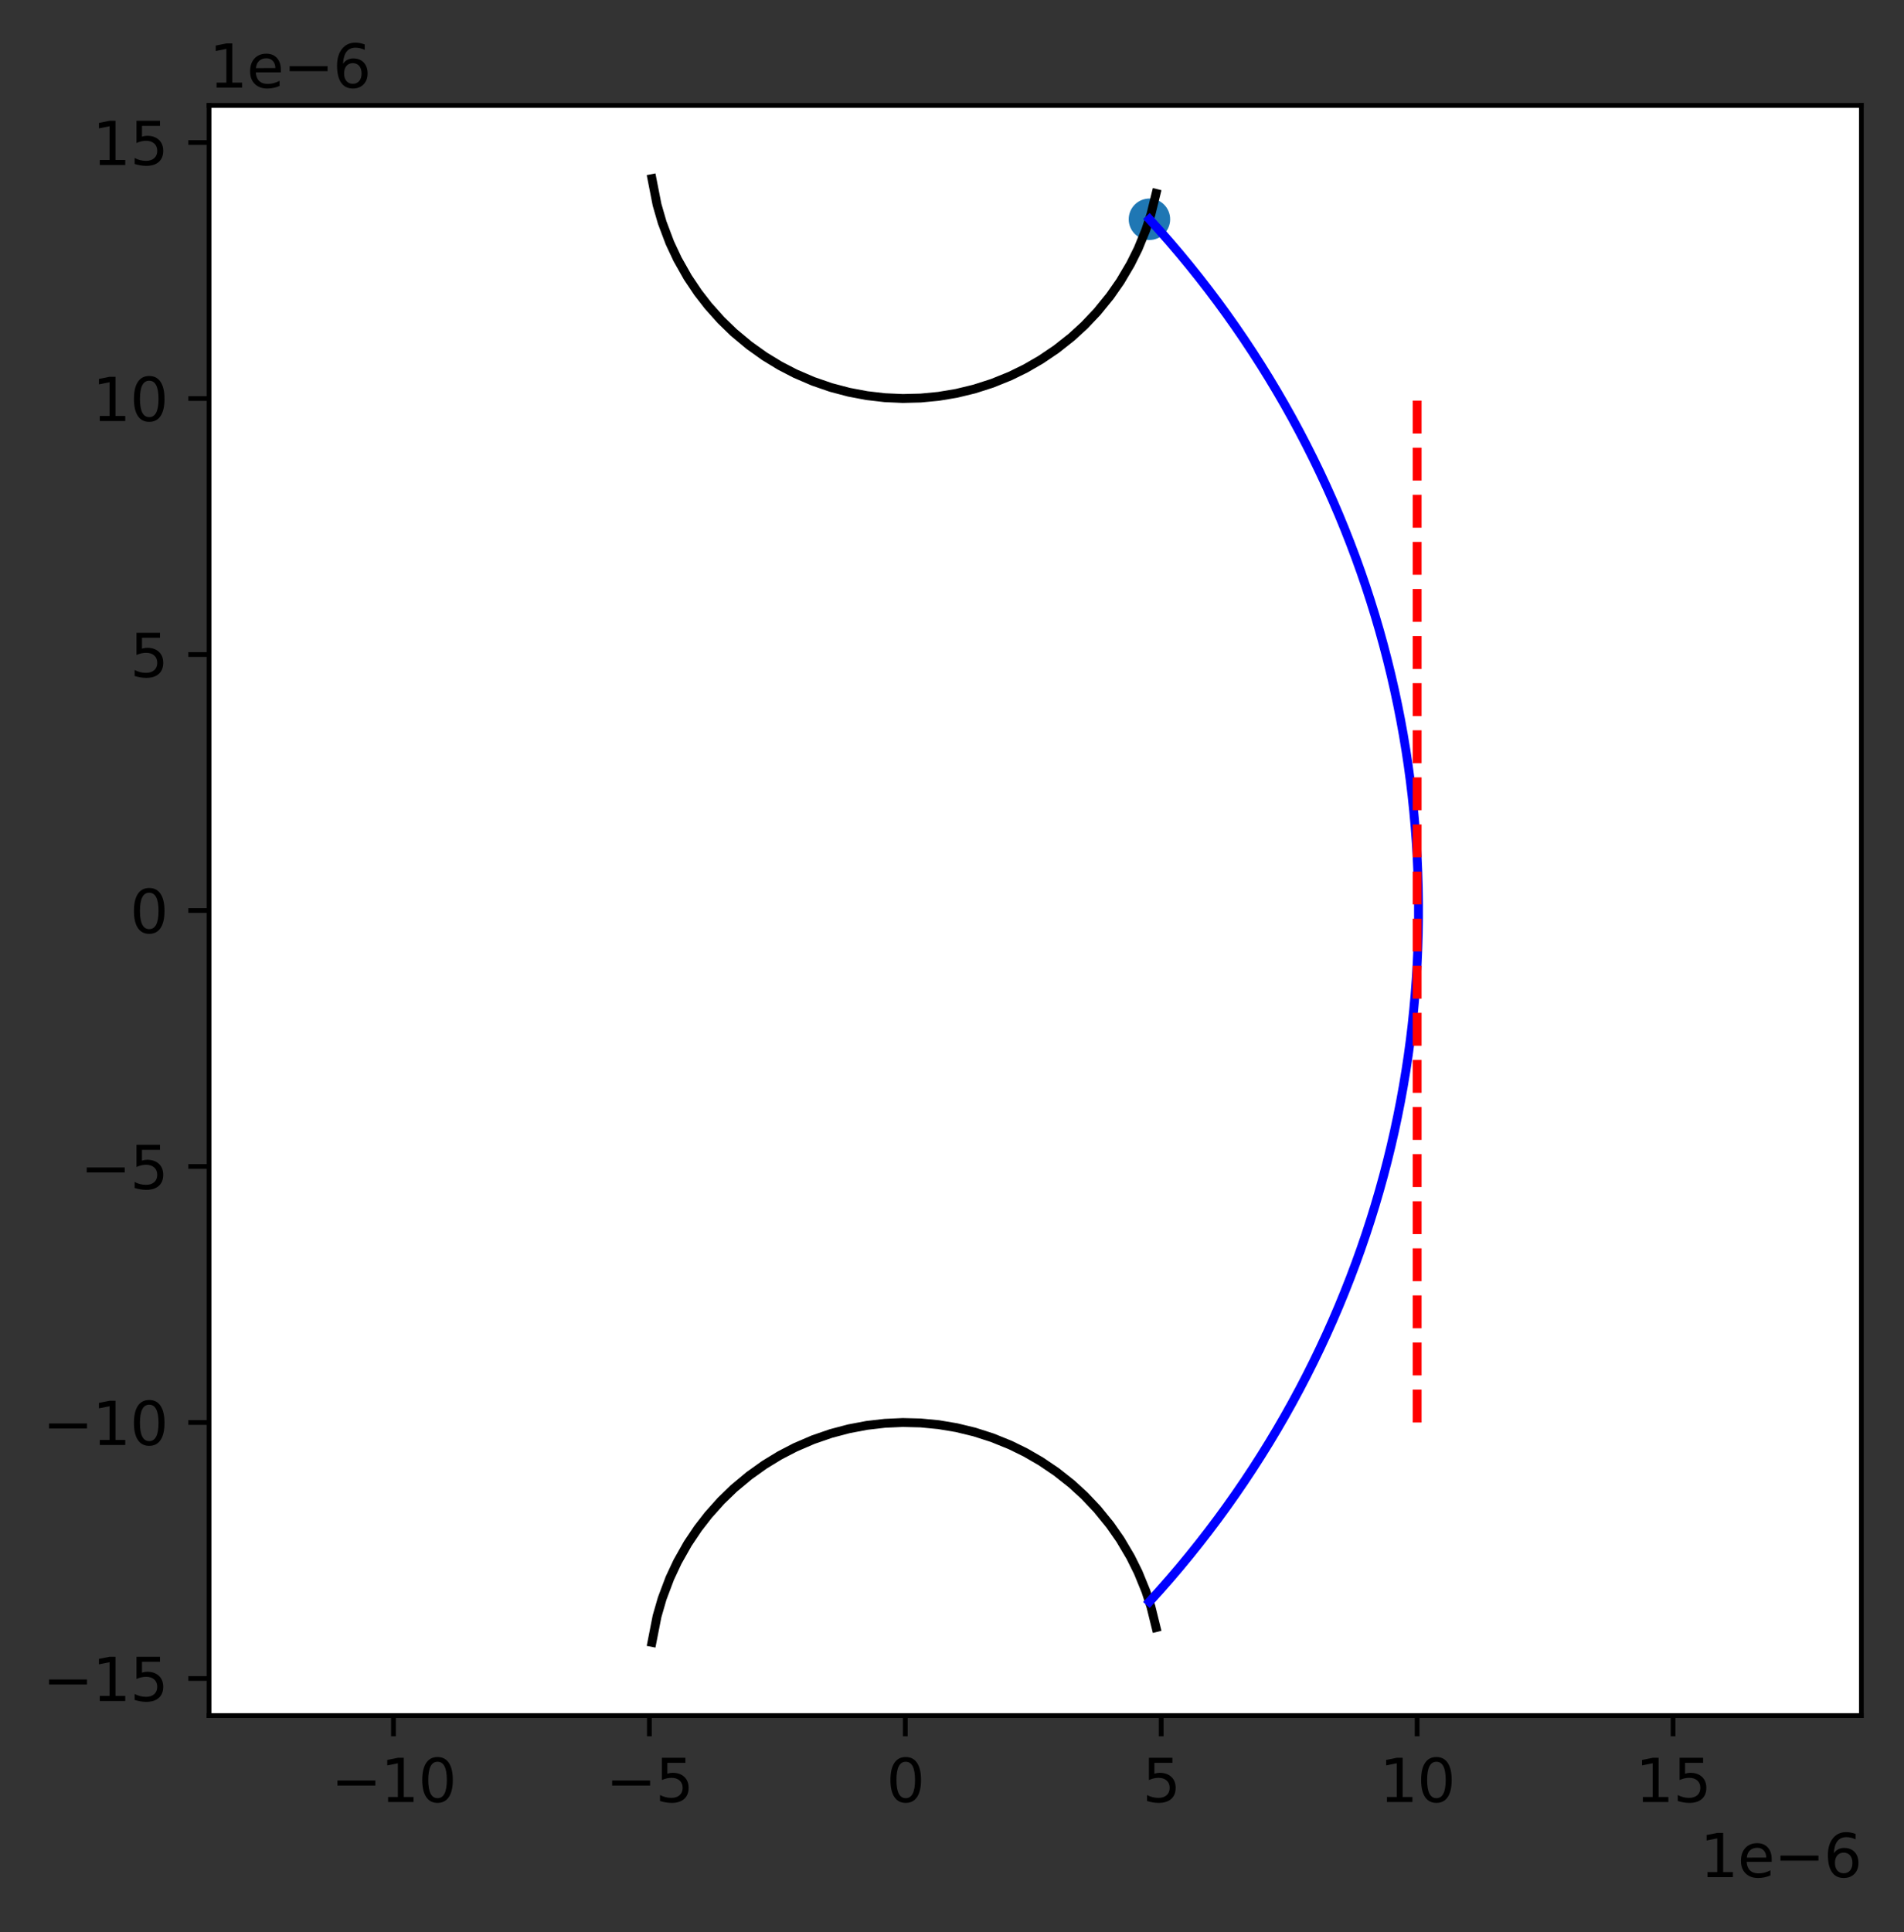 <?xml version="1.0" encoding="utf-8" standalone="no"?>
<!DOCTYPE svg PUBLIC "-//W3C//DTD SVG 1.1//EN"
  "http://www.w3.org/Graphics/SVG/1.1/DTD/svg11.dtd">
<svg height="326.155pt" version="1.1" viewBox="0 0 321.505 326.155" width="321.505pt" xmlns="http://www.w3.org/2000/svg" xmlns:xlink="http://www.w3.org/1999/xlink">
 <rect x="0" y="0" width="321.505" height="326.155" fill="#333333" stroke="none"/>
 <defs>
  <style type="text/css">*{stroke-linecap:butt;stroke-linejoin:round;}</style>
 </defs>
 <g id="figure_1">
  <g id="patch_1">
   <path d="M 0 326.155 
L 321.505 326.155 
L 321.505 0 
L 0 0 
z
" style="fill:none;"/>
  </g>
  <g id="axes_1">
   <g id="patch_2">
    <path d="M 35.305 289.598 
L 314.305 289.598 
L 314.305 17.798 
L 35.305 17.798 
z
" style="fill:#ffffff;"/>
   </g>
   <g id="PathCollection_1">
    <defs>
     <path d="M 0 3 
C 0.796 3 1.559 2.684 2.121 2.121 
C 2.684 1.559 3 0.796 3 0 
C 3 -0.796 2.684 -1.559 2.121 -2.121 
C 1.559 -2.684 0.796 -3 0 -3 
C -0.796 -3 -1.559 -2.684 -2.121 -2.121 
C -2.684 -1.559 -3 -0.796 -3 0 
C -3 0.796 -2.684 1.559 -2.121 2.121 
C -1.559 2.684 -0.796 3 0 3 
z
" id="mec2fbfae4a" style="stroke:#1f77b4;"/>
    </defs>
    <g clip-path="url(#pfaf3a0a7e1)">
     <use style="fill:#1f77b4;stroke:#1f77b4;" x="194.091" xlink:href="#mec2fbfae4a" y="37.013"/>
    </g>
   </g>
   <g id="matplotlib.axis_1">
    <g id="xtick_1">
     <g id="line2d_1">
      <defs>
       <path d="M 0 0 
L 0 3.5 
" id="m89ac01ded1" style="stroke:#000000;stroke-width:0.8;"/>
      </defs>
      <g>
       <use style="stroke:#000000;stroke-width:0.8;" x="66.437" xlink:href="#m89ac01ded1" y="289.598"/>
      </g>
     </g>
     <g id="text_1">
      <!-- −10 -->
      <g transform="translate(55.885 304.197)scale(0.1 -0.1)">
       <defs>
        <path d="M 678 2272 
L 4684 2272 
L 4684 1741 
L 678 1741 
L 678 2272 
z
" id="DejaVuSans-2212" transform="scale(0.016)"/>
        <path d="M 794 531 
L 1825 531 
L 1825 4091 
L 703 3866 
L 703 4441 
L 1819 4666 
L 2450 4666 
L 2450 531 
L 3481 531 
L 3481 0 
L 794 0 
L 794 531 
z
" id="DejaVuSans-31" transform="scale(0.016)"/>
        <path d="M 2034 4250 
Q 1547 4250 1301 3770 
Q 1056 3291 1056 2328 
Q 1056 1369 1301 889 
Q 1547 409 2034 409 
Q 2525 409 2770 889 
Q 3016 1369 3016 2328 
Q 3016 3291 2770 3770 
Q 2525 4250 2034 4250 
z
M 2034 4750 
Q 2819 4750 3233 4129 
Q 3647 3509 3647 2328 
Q 3647 1150 3233 529 
Q 2819 -91 2034 -91 
Q 1250 -91 836 529 
Q 422 1150 422 2328 
Q 422 3509 836 4129 
Q 1250 4750 2034 4750 
z
" id="DejaVuSans-30" transform="scale(0.016)"/>
       </defs>
       <use xlink:href="#DejaVuSans-2212"/>
       <use x="83.789" xlink:href="#DejaVuSans-31"/>
       <use x="147.412" xlink:href="#DejaVuSans-30"/>
      </g>
     </g>
    </g>
    <g id="xtick_2">
     <g id="line2d_2">
      <g>
       <use style="stroke:#000000;stroke-width:0.8;" x="109.651" xlink:href="#m89ac01ded1" y="289.598"/>
      </g>
     </g>
     <g id="text_2">
      <!-- −5 -->
      <g transform="translate(102.28 304.197)scale(0.1 -0.1)">
       <defs>
        <path d="M 691 4666 
L 3169 4666 
L 3169 4134 
L 1269 4134 
L 1269 2991 
Q 1406 3038 1543 3061 
Q 1681 3084 1819 3084 
Q 2600 3084 3056 2656 
Q 3513 2228 3513 1497 
Q 3513 744 3044 326 
Q 2575 -91 1722 -91 
Q 1428 -91 1123 -41 
Q 819 9 494 109 
L 494 744 
Q 775 591 1075 516 
Q 1375 441 1709 441 
Q 2250 441 2565 725 
Q 2881 1009 2881 1497 
Q 2881 1984 2565 2268 
Q 2250 2553 1709 2553 
Q 1456 2553 1204 2497 
Q 953 2441 691 2322 
L 691 4666 
z
" id="DejaVuSans-35" transform="scale(0.016)"/>
       </defs>
       <use xlink:href="#DejaVuSans-2212"/>
       <use x="83.789" xlink:href="#DejaVuSans-35"/>
      </g>
     </g>
    </g>
    <g id="xtick_3">
     <g id="line2d_3">
      <g>
       <use style="stroke:#000000;stroke-width:0.8;" x="152.865" xlink:href="#m89ac01ded1" y="289.598"/>
      </g>
     </g>
     <g id="text_3">
      <!-- 0 -->
      <g transform="translate(149.684 304.197)scale(0.1 -0.1)">
       <use xlink:href="#DejaVuSans-30"/>
      </g>
     </g>
    </g>
    <g id="xtick_4">
     <g id="line2d_4">
      <g>
       <use style="stroke:#000000;stroke-width:0.8;" x="196.079" xlink:href="#m89ac01ded1" y="289.598"/>
      </g>
     </g>
     <g id="text_4">
      <!-- 5 -->
      <g transform="translate(192.898 304.197)scale(0.1 -0.1)">
       <use xlink:href="#DejaVuSans-35"/>
      </g>
     </g>
    </g>
    <g id="xtick_5">
     <g id="line2d_5">
      <g>
       <use style="stroke:#000000;stroke-width:0.8;" x="239.293" xlink:href="#m89ac01ded1" y="289.598"/>
      </g>
     </g>
     <g id="text_5">
      <!-- 10 -->
      <g transform="translate(232.93 304.197)scale(0.1 -0.1)">
       <use xlink:href="#DejaVuSans-31"/>
       <use x="63.623" xlink:href="#DejaVuSans-30"/>
      </g>
     </g>
    </g>
    <g id="xtick_6">
     <g id="line2d_6">
      <g>
       <use style="stroke:#000000;stroke-width:0.8;" x="282.507" xlink:href="#m89ac01ded1" y="289.598"/>
      </g>
     </g>
     <g id="text_6">
      <!-- 15 -->
      <g transform="translate(276.144 304.197)scale(0.1 -0.1)">
       <use xlink:href="#DejaVuSans-31"/>
       <use x="63.623" xlink:href="#DejaVuSans-35"/>
      </g>
     </g>
    </g>
    <g id="text_7">
     <!-- 1e−6 -->
     <g transform="translate(287.047 316.875)scale(0.1 -0.1)">
      <defs>
       <path d="M 3597 1894 
L 3597 1613 
L 953 1613 
Q 991 1019 1311 708 
Q 1631 397 2203 397 
Q 2534 397 2845 478 
Q 3156 559 3463 722 
L 3463 178 
Q 3153 47 2828 -22 
Q 2503 -91 2169 -91 
Q 1331 -91 842 396 
Q 353 884 353 1716 
Q 353 2575 817 3079 
Q 1281 3584 2069 3584 
Q 2775 3584 3186 3129 
Q 3597 2675 3597 1894 
z
M 3022 2063 
Q 3016 2534 2758 2815 
Q 2500 3097 2075 3097 
Q 1594 3097 1305 2825 
Q 1016 2553 972 2059 
L 3022 2063 
z
" id="DejaVuSans-65" transform="scale(0.016)"/>
       <path d="M 2113 2584 
Q 1688 2584 1439 2293 
Q 1191 2003 1191 1497 
Q 1191 994 1439 701 
Q 1688 409 2113 409 
Q 2538 409 2786 701 
Q 3034 994 3034 1497 
Q 3034 2003 2786 2293 
Q 2538 2584 2113 2584 
z
M 3366 4563 
L 3366 3988 
Q 3128 4100 2886 4159 
Q 2644 4219 2406 4219 
Q 1781 4219 1451 3797 
Q 1122 3375 1075 2522 
Q 1259 2794 1537 2939 
Q 1816 3084 2150 3084 
Q 2853 3084 3261 2657 
Q 3669 2231 3669 1497 
Q 3669 778 3244 343 
Q 2819 -91 2113 -91 
Q 1303 -91 875 529 
Q 447 1150 447 2328 
Q 447 3434 972 4092 
Q 1497 4750 2381 4750 
Q 2619 4750 2861 4703 
Q 3103 4656 3366 4563 
z
" id="DejaVuSans-36" transform="scale(0.016)"/>
      </defs>
      <use xlink:href="#DejaVuSans-31"/>
      <use x="63.623" xlink:href="#DejaVuSans-65"/>
      <use x="125.146" xlink:href="#DejaVuSans-2212"/>
      <use x="208.936" xlink:href="#DejaVuSans-36"/>
     </g>
    </g>
   </g>
   <g id="matplotlib.axis_2">
    <g id="ytick_1">
     <g id="line2d_7">
      <defs>
       <path d="M 0 0 
L -3.5 0 
" id="m725588ded0" style="stroke:#000000;stroke-width:0.8;"/>
      </defs>
      <g>
       <use style="stroke:#000000;stroke-width:0.8;" x="35.305" xlink:href="#m725588ded0" y="283.34"/>
      </g>
     </g>
     <g id="text_8">
      <!-- −15 -->
      <g transform="translate(7.2 287.139)scale(0.1 -0.1)">
       <use xlink:href="#DejaVuSans-2212"/>
       <use x="83.789" xlink:href="#DejaVuSans-31"/>
       <use x="147.412" xlink:href="#DejaVuSans-35"/>
      </g>
     </g>
    </g>
    <g id="ytick_2">
     <g id="line2d_8">
      <g>
       <use style="stroke:#000000;stroke-width:0.8;" x="35.305" xlink:href="#m725588ded0" y="240.126"/>
      </g>
     </g>
     <g id="text_9">
      <!-- −10 -->
      <g transform="translate(7.2 243.925)scale(0.1 -0.1)">
       <use xlink:href="#DejaVuSans-2212"/>
       <use x="83.789" xlink:href="#DejaVuSans-31"/>
       <use x="147.412" xlink:href="#DejaVuSans-30"/>
      </g>
     </g>
    </g>
    <g id="ytick_3">
     <g id="line2d_9">
      <g>
       <use style="stroke:#000000;stroke-width:0.8;" x="35.305" xlink:href="#m725588ded0" y="196.912"/>
      </g>
     </g>
     <g id="text_10">
      <!-- −5 -->
      <g transform="translate(13.562 200.711)scale(0.1 -0.1)">
       <use xlink:href="#DejaVuSans-2212"/>
       <use x="83.789" xlink:href="#DejaVuSans-35"/>
      </g>
     </g>
    </g>
    <g id="ytick_4">
     <g id="line2d_10">
      <g>
       <use style="stroke:#000000;stroke-width:0.8;" x="35.305" xlink:href="#m725588ded0" y="153.698"/>
      </g>
     </g>
     <g id="text_11">
      <!-- 0 -->
      <g transform="translate(21.942 157.498)scale(0.1 -0.1)">
       <use xlink:href="#DejaVuSans-30"/>
      </g>
     </g>
    </g>
    <g id="ytick_5">
     <g id="line2d_11">
      <g>
       <use style="stroke:#000000;stroke-width:0.8;" x="35.305" xlink:href="#m725588ded0" y="110.485"/>
      </g>
     </g>
     <g id="text_12">
      <!-- 5 -->
      <g transform="translate(21.942 114.284)scale(0.1 -0.1)">
       <use xlink:href="#DejaVuSans-35"/>
      </g>
     </g>
    </g>
    <g id="ytick_6">
     <g id="line2d_12">
      <g>
       <use style="stroke:#000000;stroke-width:0.8;" x="35.305" xlink:href="#m725588ded0" y="67.271"/>
      </g>
     </g>
     <g id="text_13">
      <!-- 10 -->
      <g transform="translate(15.58 71.07)scale(0.1 -0.1)">
       <use xlink:href="#DejaVuSans-31"/>
       <use x="63.623" xlink:href="#DejaVuSans-30"/>
      </g>
     </g>
    </g>
    <g id="ytick_7">
     <g id="line2d_13">
      <g>
       <use style="stroke:#000000;stroke-width:0.8;" x="35.305" xlink:href="#m725588ded0" y="24.057"/>
      </g>
     </g>
     <g id="text_14">
      <!-- 15 -->
      <g transform="translate(15.58 27.856)scale(0.1 -0.1)">
       <use xlink:href="#DejaVuSans-31"/>
       <use x="63.623" xlink:href="#DejaVuSans-35"/>
      </g>
     </g>
    </g>
    <g id="text_15">
     <!-- 1e−6 -->
     <g transform="translate(35.305 14.798)scale(0.1 -0.1)">
      <use xlink:href="#DejaVuSans-31"/>
      <use x="63.623" xlink:href="#DejaVuSans-65"/>
      <use x="125.146" xlink:href="#DejaVuSans-2212"/>
      <use x="208.936" xlink:href="#DejaVuSans-36"/>
     </g>
    </g>
   </g>
   <g id="line2d_14">
    <path clip-path="url(#pfaf3a0a7e1)" d="M 110.083 30.153 
L 110.948 34.562 
L 111.812 37.55 
L 113.108 40.993 
L 114.405 43.761 
L 116.133 46.821 
L 117.862 49.399 
L 119.59 51.629 
L 121.751 54.046 
L 123.912 56.137 
L 126.505 58.3 
L 129.097 60.148 
L 131.69 61.727 
L 134.283 63.072 
L 137.308 64.373 
L 140.333 65.414 
L 143.358 66.212 
L 146.383 66.782 
L 149.408 67.132 
L 152.433 67.269 
L 155.458 67.193 
L 158.483 66.904 
L 161.508 66.398 
L 164.533 65.666 
L 167.558 64.696 
L 170.583 63.472 
L 173.176 62.2 
L 175.768 60.702 
L 178.361 58.948 
L 180.954 56.897 
L 183.115 54.918 
L 185.275 52.64 
L 187.436 49.985 
L 189.165 47.504 
L 190.893 44.582 
L 192.19 41.974 
L 193.486 38.8 
L 194.35 36.157 
L 195.215 32.656 
L 195.215 32.656 
" style="fill:none;stroke:#000000;stroke-linecap:square;stroke-width:1.5;"/>
   </g>
   <g id="line2d_15">
    <path clip-path="url(#pfaf3a0a7e1)" d="M 110.083 277.244 
L 110.948 272.834 
L 111.812 269.846 
L 113.108 266.404 
L 114.405 263.636 
L 116.133 260.576 
L 117.862 257.998 
L 119.59 255.768 
L 121.751 253.351 
L 123.912 251.26 
L 126.505 249.097 
L 129.097 247.249 
L 131.69 245.669 
L 134.283 244.325 
L 137.308 243.024 
L 140.333 241.983 
L 143.358 241.185 
L 146.383 240.615 
L 149.408 240.265 
L 152.433 240.128 
L 155.458 240.204 
L 158.483 240.493 
L 161.508 240.999 
L 164.533 241.731 
L 167.558 242.701 
L 170.583 243.925 
L 173.176 245.197 
L 175.768 246.695 
L 178.361 248.449 
L 180.954 250.5 
L 183.115 252.479 
L 185.275 254.757 
L 187.436 257.412 
L 189.165 259.893 
L 190.893 262.815 
L 192.19 265.423 
L 193.486 268.596 
L 194.35 271.24 
L 195.215 274.741 
L 195.215 274.741 
" style="fill:none;stroke:#000000;stroke-linecap:square;stroke-width:1.5;"/>
   </g>
   <g id="line2d_16">
    <path clip-path="url(#pfaf3a0a7e1)" d="M 194.091 270.384 
L 195.827 268.464 
L 197.535 266.518 
L 199.213 264.547 
L 200.861 262.551 
L 202.479 260.53 
L 204.067 258.485 
L 205.624 256.417 
L 207.149 254.325 
L 208.643 252.211 
L 210.105 250.074 
L 211.535 247.916 
L 212.932 245.737 
L 214.297 243.537 
L 215.628 241.317 
L 216.926 239.077 
L 218.19 236.818 
L 219.42 234.54 
L 220.616 232.244 
L 221.777 229.93 
L 222.903 227.599 
L 223.995 225.251 
L 225.051 222.888 
L 226.071 220.509 
L 227.055 218.114 
L 228.004 215.706 
L 228.916 213.283 
L 229.792 210.847 
L 230.631 208.398 
L 231.433 205.936 
L 232.198 203.463 
L 232.926 200.979 
L 233.617 198.484 
L 234.27 195.979 
L 234.886 193.464 
L 235.464 190.941 
L 236.003 188.409 
L 236.505 185.869 
L 236.969 183.322 
L 237.394 180.769 
L 237.781 178.209 
L 238.13 175.644 
L 238.44 173.074 
L 238.711 170.499 
L 238.944 167.921 
L 239.138 165.339 
L 239.293 162.755 
L 239.41 160.169 
L 239.487 157.581 
L 239.526 154.993 
L 239.526 152.404 
L 239.487 149.816 
L 239.41 147.228 
L 239.293 144.642 
L 239.138 142.058 
L 238.944 139.476 
L 238.711 136.898 
L 238.44 134.323 
L 238.13 131.753 
L 237.781 129.188 
L 237.394 126.628 
L 236.969 124.075 
L 236.505 121.528 
L 236.003 118.988 
L 235.464 116.456 
L 234.886 113.933 
L 234.27 111.418 
L 233.617 108.913 
L 232.926 106.418 
L 232.198 103.934 
L 231.433 101.461 
L 230.631 98.999 
L 229.792 96.55 
L 228.916 94.114 
L 228.004 91.691 
L 227.055 89.283 
L 226.071 86.888 
L 225.051 84.509 
L 223.995 82.145 
L 222.903 79.798 
L 221.777 77.467 
L 220.616 75.153 
L 219.42 72.857 
L 218.19 70.579 
L 216.926 68.32 
L 215.628 66.08 
L 214.297 63.86 
L 212.932 61.66 
L 211.535 59.481 
L 210.105 57.322 
L 208.643 55.186 
L 207.149 53.072 
L 205.624 50.98 
L 204.067 48.912 
L 202.479 46.867 
L 200.861 44.846 
L 199.213 42.85 
L 197.535 40.879 
L 195.827 38.933 
L 194.091 37.013 
" style="fill:none;stroke:#0000ff;stroke-linecap:square;stroke-width:1.5;"/>
   </g>
   <g id="line2d_17">
    <path clip-path="url(#pfaf3a0a7e1)" d="M 239.293 240.126 
L 239.293 67.271 
" style="fill:none;stroke:#ff0000;stroke-dasharray:5.55,2.4;stroke-dashoffset:0;stroke-width:1.5;"/>
   </g>
   <g id="patch_3">
    <path d="M 35.305 289.598 
L 35.305 17.798 
" style="fill:none;stroke:#000000;stroke-linecap:square;stroke-linejoin:miter;stroke-width:0.8;"/>
   </g>
   <g id="patch_4">
    <path d="M 314.305 289.598 
L 314.305 17.798 
" style="fill:none;stroke:#000000;stroke-linecap:square;stroke-linejoin:miter;stroke-width:0.8;"/>
   </g>
   <g id="patch_5">
    <path d="M 35.305 289.598 
L 314.305 289.598 
" style="fill:none;stroke:#000000;stroke-linecap:square;stroke-linejoin:miter;stroke-width:0.8;"/>
   </g>
   <g id="patch_6">
    <path d="M 35.305 17.798 
L 314.305 17.798 
" style="fill:none;stroke:#000000;stroke-linecap:square;stroke-linejoin:miter;stroke-width:0.8;"/>
   </g>
  </g>
 </g>
 <defs>
  <clipPath id="pfaf3a0a7e1">
   <rect height="271.8" width="279" x="35.305" y="17.798"/>
  </clipPath>
 </defs>
</svg>